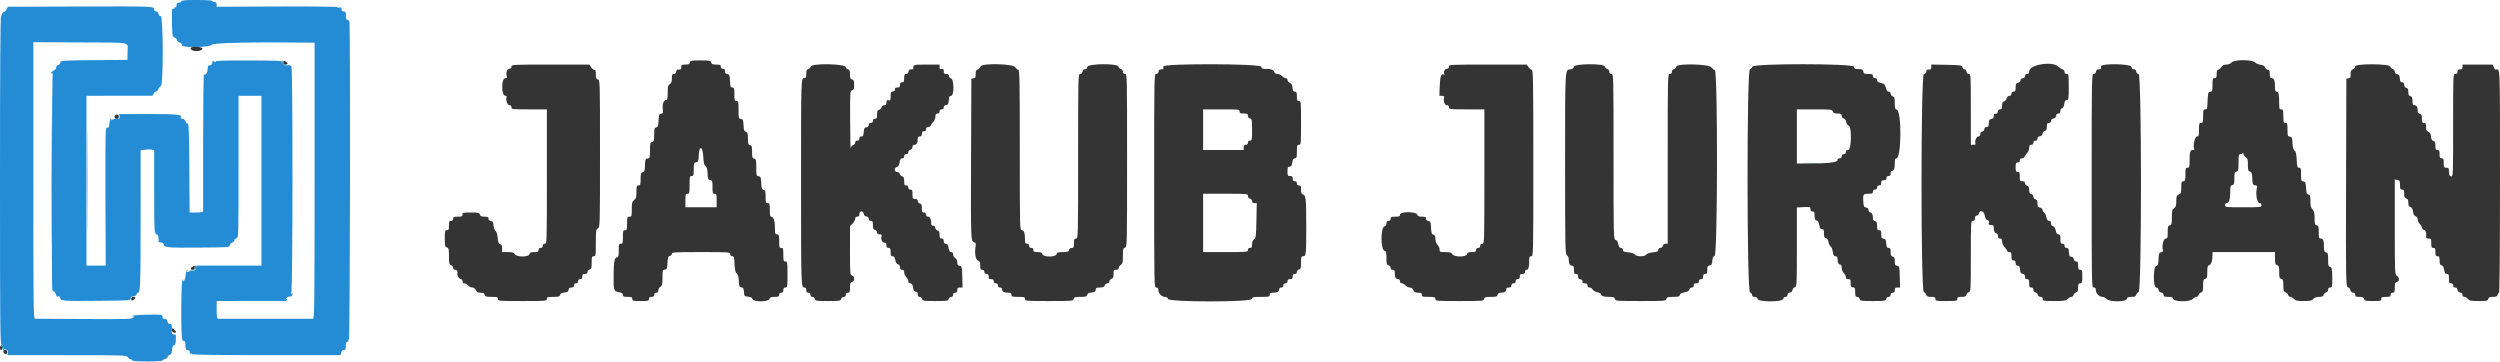 <svg id="svg" version="1.1" xmlns="http://www.w3.org/2000/svg" xmlns:xlink="http://www.w3.org/1999/xlink" width="400" height="57.857" viewBox="0, 0, 400,57.857"><g id="svgg"><path id="path0" d="M29.000 0.222 C 29.000 0.344,28.832 0.437,28.625 0.430 C 28.340 0.420,28.253 0.506,28.263 0.792 C 28.271 1.007,28.178 1.167,28.045 1.167 C 27.918 1.167,27.859 1.241,27.915 1.331 C 27.975 1.428,27.904 1.453,27.746 1.392 C 27.501 1.298,27.479 1.518,27.520 3.577 C 27.564 5.817,27.574 5.870,27.963 6.018 C 28.182 6.101,28.329 6.262,28.291 6.376 C 28.252 6.490,28.442 6.677,28.712 6.791 C 29.014 6.919,29.169 7.087,29.115 7.227 C 28.948 7.664,33.572 7.608,33.880 7.168 C 34.109 6.841,40.686 6.702,49.958 6.828 L 50.333 6.833 50.333 28.917 C 50.333 48.433,50.304 51.001,50.083 51.004 C 49.946 51.007,46.533 51.009,42.500 51.009 C 38.467 51.009,35.054 51.007,34.917 51.004 C 34.714 51.001,34.667 50.729,34.667 49.583 L 34.667 48.167 40.042 48.147 C 42.998 48.136,45.505 48.138,45.612 48.151 C 45.720 48.165,45.856 48.099,45.914 48.004 C 45.972 47.910,45.926 47.833,45.811 47.833 C 45.697 47.833,45.748 47.727,45.925 47.598 C 46.102 47.469,46.312 47.403,46.392 47.453 C 46.472 47.502,46.603 47.439,46.683 47.313 C 46.893 46.981,46.862 46.703,46.648 47.000 C 46.507 47.196,46.499 47.178,46.609 46.917 C 46.845 46.357,46.867 11.050,46.632 10.673 C 46.485 10.437,46.312 10.379,45.967 10.448 C 45.443 10.553,44.974 10.261,45.108 9.913 C 45.181 9.722,44.312 9.682,39.848 9.671 C 35.929 9.662,34.500 9.710,34.500 9.850 C 34.500 9.991,34.438 9.989,34.263 9.844 C 34.071 9.684,34.015 9.720,33.971 10.032 C 33.941 10.244,33.823 10.426,33.708 10.438 C 33.594 10.449,33.440 10.468,33.366 10.479 C 33.293 10.491,33.225 10.772,33.216 11.105 C 33.199 11.684,32.915 12.070,32.633 11.896 C 32.560 11.851,32.502 16.712,32.504 22.699 C 32.506 28.685,32.506 33.677,32.504 33.792 C 32.501 33.937,32.171 34.000,31.418 34.000 L 30.337 34.000 30.293 26.875 C 30.259 21.216,30.206 19.759,30.038 19.793 C 29.921 19.816,29.755 19.648,29.667 19.418 C 29.568 19.156,29.378 19.000,29.161 19.000 C 28.970 19.000,28.849 18.943,28.892 18.873 C 29.231 18.325,28.620 18.250,23.823 18.250 L 19.062 18.250 19.134 18.625 C 19.197 18.957,19.137 19.000,18.617 19.000 C 18.293 19.000,17.990 19.094,17.944 19.208 C 17.876 19.375,17.857 19.375,17.846 19.208 C 17.816 18.731,17.565 19.048,17.527 19.611 C 17.479 20.321,17.374 20.545,17.151 20.407 C 17.063 20.353,17.006 20.370,17.022 20.446 C 17.039 20.522,17.001 20.701,16.937 20.844 C 16.874 20.987,16.843 25.919,16.869 31.802 L 16.917 42.500 15.375 42.500 L 13.833 42.500 13.833 28.917 L 13.833 15.333 18.958 15.314 C 21.777 15.303,24.171 15.305,24.279 15.318 C 24.387 15.331,24.523 15.190,24.582 15.004 C 24.641 14.819,24.798 14.667,24.932 14.667 C 25.066 14.667,25.242 14.489,25.325 14.273 C 25.407 14.056,25.593 13.833,25.737 13.778 C 26.163 13.615,26.134 2.526,25.708 2.560 C 25.524 2.575,25.397 2.446,25.363 2.208 C 25.329 1.967,25.195 1.833,24.988 1.833 C 24.782 1.833,24.667 1.718,24.667 1.511 C 24.667 1.002,24.675 1.003,12.667 1.044 L 1.250 1.083 1.090 1.448 C 1.002 1.649,0.796 1.848,0.632 1.891 C 0.468 1.934,0.333 2.088,0.333 2.234 C 0.333 2.380,0.258 2.500,0.167 2.500 C 0.056 2.500,0.000 11.389,0.000 28.833 C 0.000 52.130,0.029 55.167,0.250 55.167 C 0.388 55.167,0.500 55.314,0.500 55.497 C 0.500 55.710,0.648 55.864,0.917 55.932 C 1.244 56.014,1.318 56.120,1.262 56.430 L 1.191 56.823 10.720 56.827 C 20.068 56.832,20.254 56.838,20.479 57.166 C 20.604 57.350,20.811 57.500,20.937 57.500 C 21.063 57.500,21.167 57.575,21.167 57.667 C 21.167 57.770,22.083 57.833,23.583 57.833 C 24.912 57.833,26.000 57.766,26.000 57.685 C 26.000 57.603,26.188 57.489,26.417 57.432 C 26.646 57.374,26.833 57.225,26.833 57.100 C 26.833 56.975,26.979 56.834,27.156 56.788 C 27.402 56.724,27.492 56.530,27.531 55.977 C 27.568 55.465,27.657 55.250,27.833 55.250 C 28.017 55.250,28.097 55.019,28.134 54.375 C 28.179 53.587,28.150 53.500,27.842 53.500 C 27.476 53.500,27.452 53.426,27.497 52.458 C 27.521 51.934,27.472 51.833,27.191 51.833 C 26.971 51.833,26.838 51.705,26.803 51.458 C 26.774 51.252,26.656 51.074,26.542 51.063 C 26.427 51.051,26.258 51.032,26.167 51.021 C 26.075 51.009,26.000 50.845,26.000 50.656 C 26.000 50.322,25.927 50.313,23.583 50.352 C 22.254 50.374,21.167 50.459,21.167 50.539 C 21.167 50.620,21.247 50.637,21.346 50.576 C 21.460 50.505,21.455 50.577,21.332 50.774 C 21.148 51.069,20.785 51.081,13.528 51.041 C 9.342 51.017,5.785 50.998,5.625 50.999 C 5.349 51.000,5.333 49.836,5.333 28.875 L 5.333 6.750 12.625 6.786 C 21.390 6.829,20.419 6.644,20.405 8.265 L 20.394 9.583 15.030 9.627 C 9.918 9.669,9.667 9.686,9.667 9.983 C 9.667 10.154,9.517 10.334,9.333 10.382 C 9.150 10.430,9.000 10.608,9.000 10.778 C 9.000 10.948,8.836 11.162,8.636 11.252 C 8.435 11.343,8.238 11.521,8.197 11.648 C 8.148 11.802,8.195 11.835,8.337 11.747 C 8.469 11.666,8.510 11.682,8.444 11.789 C 8.284 12.047,8.227 46.500,8.387 46.500 C 8.624 46.500,9.000 46.964,9.000 47.256 C 9.000 47.443,9.088 47.502,9.265 47.434 C 9.443 47.366,9.560 47.443,9.619 47.668 C 9.749 48.165,9.958 48.181,15.666 48.130 C 20.790 48.084,20.916 48.075,20.916 47.750 C 20.917 47.504,21.026 47.418,21.333 47.421 C 21.599 47.424,21.780 47.315,21.833 47.120 C 21.879 46.951,21.983 46.824,22.065 46.838 C 22.450 46.900,22.495 45.687,22.497 35.231 L 22.500 24.045 23.219 23.947 C 23.614 23.893,24.102 23.891,24.302 23.944 L 24.667 24.039 24.667 30.506 C 24.667 37.087,24.692 37.500,25.101 37.500 C 25.295 37.500,25.420 38.060,25.365 38.674 C 25.360 38.723,25.519 38.776,25.717 38.791 C 25.916 38.806,26.105 38.898,26.137 38.996 C 26.349 39.632,26.524 39.651,31.712 39.617 C 36.527 39.585,36.750 39.569,36.751 39.269 C 36.751 39.095,36.920 38.892,37.126 38.816 C 37.332 38.740,37.500 38.571,37.500 38.441 C 37.500 38.312,37.650 38.166,37.833 38.118 C 38.163 38.032,38.167 37.891,38.167 26.682 L 38.167 15.333 40.000 15.333 L 41.833 15.333 41.833 28.917 L 41.833 42.500 36.663 42.500 L 31.492 42.500 31.326 42.936 C 31.194 43.282,31.076 43.355,30.747 43.292 C 30.519 43.248,30.333 43.277,30.333 43.356 C 30.333 43.435,30.202 43.499,30.042 43.497 C 29.790 43.495,29.784 43.471,30.000 43.318 C 30.214 43.167,30.215 43.151,30.004 43.208 C 29.866 43.246,29.748 43.492,29.734 43.773 C 29.700 44.453,29.512 45.000,29.312 45.000 C 29.221 45.000,29.201 44.913,29.266 44.808 C 29.335 44.695,29.312 44.660,29.210 44.724 C 28.961 44.877,28.922 53.876,29.168 54.335 C 29.268 54.523,29.421 54.632,29.508 54.578 C 29.599 54.522,29.667 54.799,29.667 55.229 C 29.667 55.878,29.716 55.984,30.042 56.030 C 30.301 56.067,30.400 56.178,30.364 56.392 C 30.332 56.577,30.382 56.656,30.489 56.590 C 30.587 56.530,30.667 56.558,30.667 56.652 C 30.667 56.769,34.501 56.824,42.581 56.825 L 54.496 56.825 54.599 56.412 C 54.664 56.155,54.822 56.000,55.018 56.000 C 55.275 56.000,55.333 55.876,55.333 55.333 C 55.333 54.841,55.401 54.667,55.593 54.667 C 55.736 54.667,55.807 54.592,55.750 54.500 C 55.693 54.408,55.726 54.333,55.823 54.333 C 56.014 54.333,56.089 3.926,55.899 3.430 C 55.843 3.285,55.693 3.167,55.566 3.167 C 55.406 3.167,55.333 2.959,55.333 2.500 C 55.333 1.944,55.278 1.833,55.000 1.833 C 54.695 1.833,54.584 1.653,54.654 1.270 C 54.669 1.190,54.528 1.164,54.340 1.213 C 54.153 1.262,54.000 1.234,54.000 1.151 C 54.000 1.061,50.057 1.016,44.333 1.041 L 34.667 1.083 34.667 0.708 C 34.667 0.444,34.568 0.333,34.333 0.333 C 34.150 0.333,34.000 0.258,34.000 0.167 C 34.000 0.063,33.056 0.000,31.500 0.000 C 29.531 0.000,29.000 0.047,29.000 0.222 " stroke="none" fill="#248cd4" fill-rule="evenodd"></path><path id="path1" d="M30.500 7.732 C 30.500 8.115,31.428 8.312,32.070 8.066 C 32.704 7.822,32.333 7.500,31.417 7.500 C 30.744 7.500,30.500 7.562,30.500 7.732 M45.333 9.994 C 45.333 10.222,45.443 10.333,45.667 10.333 C 45.850 10.333,46.000 10.261,46.000 10.173 C 46.000 10.084,45.850 9.931,45.667 9.833 C 45.384 9.682,45.333 9.707,45.333 9.994 M110.382 10.000 C 110.313 10.261,110.154 10.333,109.647 10.333 C 109.069 10.333,109.000 10.377,109.000 10.748 C 109.000 11.079,108.924 11.155,108.626 11.123 C 108.349 11.094,108.237 11.182,108.197 11.458 C 108.163 11.699,108.028 11.833,107.822 11.833 C 107.554 11.833,107.500 11.953,107.500 12.543 C 107.500 13.073,107.415 13.306,107.167 13.461 C 106.885 13.637,106.833 13.850,106.833 14.835 C 106.833 15.747,106.780 16.000,106.589 16.000 C 106.203 16.000,105.955 16.651,106.043 17.432 C 106.114 18.066,106.083 18.155,105.770 18.200 C 105.460 18.244,105.411 18.376,105.368 19.274 C 105.327 20.127,105.264 20.313,104.993 20.384 C 104.711 20.457,104.667 20.617,104.667 21.548 C 104.667 22.488,104.623 22.639,104.333 22.715 C 104.037 22.792,104.000 22.942,104.000 24.056 C 104.000 25.230,103.976 25.314,103.625 25.363 C 103.238 25.418,103.218 25.483,103.184 26.772 C 103.170 27.313,103.095 27.480,102.833 27.548 C 102.546 27.623,102.500 27.776,102.500 28.651 C 102.500 29.556,102.464 29.667,102.167 29.667 C 101.870 29.667,101.833 29.778,101.833 30.682 C 101.833 31.533,101.773 31.745,101.458 32.000 C 101.133 32.263,101.083 32.461,101.083 33.485 C 101.083 34.599,101.062 34.667,100.708 34.667 C 100.358 34.667,100.333 34.738,100.333 35.750 C 100.333 36.722,100.299 36.833,100.000 36.833 C 99.701 36.833,99.667 36.944,99.667 37.917 C 99.667 38.889,99.632 39.000,99.333 39.000 C 99.034 39.000,99.000 39.111,99.000 40.083 C 99.000 40.943,98.948 41.167,98.746 41.167 C 98.338 41.167,98.205 41.798,98.179 43.866 C 98.146 46.435,98.198 46.614,99.015 46.753 C 99.507 46.836,99.667 46.941,99.667 47.181 C 99.667 47.448,99.789 47.500,100.417 47.500 C 101.056 47.500,101.167 47.549,101.167 47.833 C 101.167 48.139,101.278 48.167,102.500 48.167 C 103.722 48.167,103.833 48.139,103.833 47.833 C 103.833 47.589,103.944 47.500,104.250 47.500 C 104.556 47.500,104.667 47.411,104.667 47.167 C 104.667 46.944,104.778 46.833,105.000 46.833 C 105.235 46.833,105.333 46.722,105.333 46.457 C 105.333 46.250,105.483 45.987,105.667 45.872 C 105.951 45.694,106.000 45.483,106.000 44.427 C 106.000 43.271,106.025 43.186,106.375 43.137 C 106.711 43.089,106.755 42.977,106.799 42.059 C 106.840 41.206,106.903 41.021,107.174 40.950 C 107.353 40.903,107.500 40.745,107.500 40.599 C 107.500 40.362,108.008 40.333,112.167 40.333 C 116.722 40.333,116.833 40.341,116.833 40.667 C 116.833 40.882,116.944 41.000,117.148 41.000 C 117.424 41.000,117.472 41.158,117.528 42.266 C 117.576 43.218,117.662 43.585,117.877 43.742 C 118.080 43.890,118.175 44.234,118.206 44.934 C 118.245 45.803,118.292 45.923,118.616 45.969 C 118.916 46.011,118.991 46.146,119.033 46.719 C 119.081 47.391,119.106 47.419,119.691 47.467 C 120.128 47.504,120.323 47.609,120.384 47.842 C 120.514 48.340,122.988 48.332,123.118 47.833 C 123.189 47.564,123.346 47.500,123.936 47.500 C 124.556 47.500,124.667 47.449,124.667 47.167 C 124.667 46.944,124.778 46.833,125.000 46.833 C 125.244 46.833,125.333 46.722,125.333 46.417 C 125.333 46.111,125.422 46.000,125.667 46.000 C 125.982 46.000,126.000 45.889,126.000 43.917 C 126.000 41.944,125.982 41.833,125.667 41.833 C 125.368 41.833,125.333 41.722,125.333 40.750 C 125.333 39.778,125.299 39.667,125.000 39.667 C 124.701 39.667,124.667 39.556,124.667 38.583 C 124.667 37.611,124.632 37.500,124.333 37.500 C 124.046 37.500,124.000 37.389,124.000 36.688 C 124.000 35.460,123.825 34.800,123.475 34.708 C 123.216 34.641,123.167 34.459,123.167 33.564 C 123.167 32.611,123.132 32.500,122.833 32.500 C 122.536 32.500,122.500 32.389,122.500 31.484 C 122.500 30.617,122.453 30.456,122.174 30.384 C 121.903 30.313,121.840 30.127,121.799 29.274 C 121.755 28.357,121.711 28.244,121.375 28.197 C 121.022 28.147,121.000 28.066,121.000 26.806 C 121.000 25.609,120.965 25.460,120.667 25.382 C 120.380 25.307,120.333 25.154,120.333 24.298 C 120.333 23.442,120.286 23.290,120.000 23.215 C 119.715 23.140,119.667 22.988,119.667 22.158 C 119.667 21.344,119.615 21.173,119.341 21.086 C 119.078 21.002,119.007 20.803,118.966 20.033 C 118.922 19.193,118.873 19.077,118.542 19.030 C 118.187 18.980,118.167 18.902,118.167 17.572 C 118.167 16.278,118.140 16.167,117.833 16.167 C 117.534 16.167,117.500 16.056,117.500 15.083 C 117.500 14.120,117.464 14.000,117.175 14.000 C 116.892 14.000,116.843 13.863,116.800 12.958 C 116.755 12.023,116.712 11.911,116.375 11.863 C 116.104 11.825,116.000 11.698,116.000 11.405 C 116.000 11.111,115.909 11.000,115.667 11.000 C 115.444 11.000,115.333 10.889,115.333 10.667 C 115.333 10.384,115.222 10.333,114.603 10.333 C 114.012 10.333,113.855 10.269,113.785 10.000 C 113.705 9.696,113.558 9.667,112.083 9.667 C 110.609 9.667,110.461 9.696,110.382 10.000 M357.045 10.000 C 356.868 10.207,356.553 10.333,356.217 10.333 C 355.822 10.333,355.600 10.447,355.401 10.750 C 355.251 10.979,355.024 11.167,354.897 11.167 C 354.739 11.167,354.667 11.376,354.667 11.833 C 354.667 12.389,354.611 12.500,354.333 12.500 C 354.034 12.500,354.000 12.611,354.000 13.583 C 354.000 14.556,353.966 14.667,353.667 14.667 C 353.441 14.667,353.324 14.787,353.305 15.042 C 353.289 15.248,353.260 15.529,353.239 15.667 C 353.219 15.804,353.194 16.273,353.184 16.708 C 353.169 17.383,353.117 17.500,352.833 17.500 C 352.534 17.500,352.500 17.611,352.500 18.583 C 352.500 19.556,352.466 19.667,352.167 19.667 C 351.868 19.667,351.833 19.778,351.833 20.750 C 351.833 21.709,351.796 21.833,351.512 21.833 C 351.174 21.833,350.826 23.418,351.076 23.821 C 351.140 23.925,351.051 24.000,350.861 24.000 C 350.429 24.000,350.333 24.305,350.333 25.680 C 350.333 26.722,350.301 26.833,350.000 26.833 C 349.701 26.833,349.667 26.944,349.667 27.917 C 349.667 28.889,349.632 29.000,349.333 29.000 C 349.038 29.000,349.000 29.111,349.000 29.973 C 349.000 30.837,348.955 30.967,348.603 31.128 C 348.257 31.285,348.205 31.423,348.205 32.191 C 348.205 32.904,348.138 33.117,347.853 33.307 C 347.547 33.509,347.500 33.704,347.500 34.751 C 347.500 35.821,347.461 35.971,347.167 36.048 C 346.879 36.123,346.833 36.276,346.833 37.151 C 346.833 38.045,346.795 38.167,346.510 38.167 C 346.164 38.167,345.871 39.321,346.046 39.992 C 346.108 40.229,346.035 40.328,345.774 40.366 C 345.459 40.411,345.411 40.539,345.368 41.441 C 345.327 42.294,345.264 42.479,344.993 42.550 C 344.495 42.680,344.491 46.000,344.988 46.000 C 345.195 46.000,345.329 46.134,345.363 46.375 C 345.398 46.616,345.551 46.769,345.792 46.803 C 346.033 46.837,346.167 46.971,346.167 47.178 C 346.167 47.448,346.287 47.500,346.917 47.500 C 347.447 47.500,347.667 47.568,347.667 47.732 C 347.667 48.296,350.287 48.380,350.833 47.833 C 351.017 47.650,351.286 47.500,351.432 47.500 C 351.578 47.500,351.735 47.357,351.781 47.182 C 351.827 47.007,352.007 46.827,352.182 46.781 C 352.450 46.711,352.500 46.542,352.500 45.702 C 352.500 44.846,352.547 44.693,352.833 44.618 C 353.120 44.543,353.167 44.391,353.167 43.527 C 353.167 42.690,353.219 42.506,353.480 42.423 C 353.800 42.322,354.000 41.701,354.000 40.813 L 354.000 40.333 359.000 40.333 L 364.000 40.333 364.000 41.322 C 364.000 42.164,364.049 42.327,364.333 42.417 C 364.618 42.507,364.667 42.669,364.667 43.527 C 364.667 44.391,364.713 44.543,365.000 44.618 C 365.285 44.693,365.333 44.846,365.333 45.675 C 365.333 46.489,365.385 46.661,365.658 46.747 C 365.837 46.804,366.029 46.997,366.086 47.175 C 366.143 47.354,366.317 47.500,366.474 47.500 C 366.631 47.500,366.888 47.650,367.045 47.833 C 367.283 48.112,367.536 48.167,368.583 48.167 C 369.630 48.167,369.884 48.112,370.122 47.833 C 370.316 47.607,370.614 47.500,371.053 47.500 C 371.547 47.500,371.717 47.426,371.781 47.182 C 371.827 47.007,372.007 46.827,372.182 46.781 C 372.367 46.733,372.500 46.552,372.500 46.349 C 372.500 46.111,372.606 46.000,372.833 46.000 C 373.140 46.000,373.167 45.889,373.167 44.597 C 373.167 43.051,373.080 42.667,372.732 42.667 C 372.557 42.667,372.500 42.396,372.500 41.568 C 372.500 40.609,372.457 40.458,372.167 40.382 C 371.892 40.310,371.833 40.154,371.833 39.494 C 371.833 38.479,371.711 38.167,371.316 38.167 C 371.040 38.167,371.000 38.036,371.000 37.151 C 371.000 36.276,370.954 36.123,370.667 36.048 C 370.377 35.973,370.333 35.821,370.333 34.897 C 370.333 34.056,370.264 33.764,370.000 33.500 C 369.742 33.242,369.667 32.944,369.667 32.186 C 369.667 31.355,369.617 31.193,369.342 31.121 C 369.075 31.051,369.009 30.863,368.967 30.060 C 368.922 29.192,368.875 29.077,368.542 29.030 C 368.197 28.981,368.167 28.890,368.167 27.905 C 368.167 26.965,368.128 26.833,367.852 26.833 C 367.576 26.833,367.528 26.675,367.472 25.567 C 367.425 24.629,367.336 24.248,367.130 24.097 C 366.937 23.955,366.836 23.592,366.801 22.905 C 366.756 22.025,366.709 21.911,366.375 21.863 C 366.031 21.814,366.000 21.723,366.000 20.738 C 366.000 19.778,365.965 19.667,365.667 19.667 C 365.368 19.667,365.333 19.556,365.333 18.583 C 365.333 17.611,365.299 17.500,365.000 17.500 C 364.699 17.500,364.667 17.389,364.667 16.347 C 364.667 15.047,364.568 14.667,364.232 14.667 C 364.070 14.667,363.999 14.452,363.998 13.958 C 363.994 12.929,363.842 12.500,363.481 12.500 C 363.225 12.500,363.167 12.375,363.167 11.833 C 363.167 11.308,363.105 11.167,362.873 11.167 C 362.711 11.167,362.505 10.998,362.415 10.792 C 362.301 10.532,362.080 10.400,361.697 10.364 C 361.393 10.334,360.999 10.166,360.822 9.989 C 360.336 9.502,357.463 9.511,357.045 10.000 M81.833 10.667 C 81.833 10.888,81.722 11.000,81.503 11.000 C 81.131 11.000,80.905 11.605,81.076 12.142 C 81.158 12.401,81.097 12.487,80.799 12.529 C 80.210 12.613,80.205 15.220,80.794 15.304 C 81.002 15.333,81.126 15.432,81.069 15.523 C 80.851 15.877,81.170 16.833,81.508 16.833 C 81.722 16.833,81.833 16.947,81.833 17.167 C 81.833 17.487,81.944 17.500,84.667 17.500 L 87.500 17.500 87.500 28.250 C 87.500 38.889,87.497 39.000,87.167 39.000 C 86.944 39.000,86.833 39.111,86.833 39.333 C 86.833 39.556,86.722 39.667,86.500 39.667 C 86.278 39.667,86.167 39.778,86.167 40.000 C 86.167 40.279,86.056 40.333,85.484 40.333 C 84.942 40.333,84.784 40.402,84.715 40.667 C 84.586 41.161,82.681 41.161,82.372 40.667 C 82.205 40.399,81.983 40.333,81.249 40.333 L 80.333 40.333 80.333 39.734 C 80.333 39.288,80.253 39.115,80.019 39.053 C 79.774 38.989,79.689 38.775,79.630 38.066 C 79.584 37.500,79.455 37.084,79.286 36.955 C 79.138 36.842,78.994 36.451,78.967 36.083 C 78.926 35.537,78.849 35.407,78.542 35.363 C 78.301 35.329,78.167 35.195,78.167 34.988 C 78.167 34.726,78.048 34.667,77.519 34.667 C 77.012 34.667,76.853 34.594,76.785 34.333 C 76.707 34.035,76.558 34.000,75.349 34.000 C 74.111 34.000,74.000 34.027,74.000 34.333 C 74.000 34.617,73.889 34.667,73.250 34.667 C 72.611 34.667,72.500 34.716,72.500 35.000 C 72.500 35.222,72.389 35.333,72.167 35.333 C 71.883 35.333,71.833 35.444,71.833 36.083 C 71.833 36.722,71.784 36.833,71.500 36.833 C 71.195 36.833,71.167 36.944,71.167 38.155 C 71.167 39.331,71.204 39.489,71.500 39.583 C 71.796 39.677,71.833 39.836,71.833 41.000 C 71.833 42.164,71.871 42.323,72.167 42.417 C 72.350 42.475,72.500 42.667,72.500 42.845 C 72.500 43.056,72.615 43.167,72.833 43.167 C 73.130 43.167,73.259 43.430,73.184 43.882 C 73.140 44.147,73.519 44.667,73.756 44.667 C 73.890 44.667,74.000 44.817,74.000 45.000 C 74.000 45.208,74.111 45.333,74.296 45.333 C 74.459 45.333,74.721 45.483,74.878 45.667 C 75.035 45.850,75.340 46.000,75.555 46.000 C 75.811 46.000,76.012 46.144,76.136 46.417 C 76.285 46.742,76.450 46.833,76.894 46.833 C 77.321 46.833,77.483 46.916,77.548 47.167 C 77.623 47.454,77.776 47.500,78.651 47.500 C 79.556 47.500,79.667 47.536,79.667 47.833 C 79.667 48.157,79.778 48.167,83.583 48.167 C 87.389 48.167,87.500 48.157,87.500 47.833 C 87.500 47.536,87.611 47.500,88.516 47.500 C 89.382 47.500,89.544 47.452,89.616 47.176 C 89.677 46.943,89.872 46.837,90.309 46.801 C 90.793 46.760,90.927 46.674,90.970 46.375 C 91.008 46.104,91.135 46.000,91.428 46.000 C 91.722 46.000,91.833 45.909,91.833 45.667 C 91.833 45.444,91.944 45.333,92.167 45.333 C 92.389 45.333,92.500 45.222,92.500 45.000 C 92.500 44.778,92.611 44.667,92.833 44.667 C 93.078 44.667,93.167 44.556,93.167 44.250 C 93.167 43.917,93.250 43.833,93.583 43.833 C 93.880 43.833,94.000 43.743,94.000 43.519 C 94.000 43.346,94.149 43.167,94.333 43.118 C 94.621 43.043,94.667 42.891,94.667 42.016 C 94.667 41.111,94.703 41.000,95.000 41.000 C 95.316 41.000,95.333 40.889,95.333 38.873 C 95.333 36.927,95.362 36.729,95.667 36.539 C 95.995 36.334,96.000 36.150,96.000 24.566 C 96.000 12.942,95.996 12.801,95.667 12.715 C 95.397 12.645,95.333 12.488,95.333 11.897 C 95.333 11.364,95.267 11.167,95.087 11.167 C 94.952 11.167,94.718 10.979,94.568 10.750 L 94.295 10.333 88.064 10.333 C 81.944 10.333,81.833 10.339,81.833 10.667 M129.719 10.651 C 129.673 10.826,129.493 11.007,129.318 11.052 C 129.070 11.117,129.000 11.287,129.000 11.818 C 129.000 12.376,128.943 12.500,128.684 12.500 C 128.165 12.500,128.167 12.449,128.167 28.993 C 128.167 45.688,128.176 46.000,128.688 46.000 C 128.910 46.000,129.000 46.120,129.000 46.417 C 129.000 46.722,129.089 46.833,129.333 46.833 C 129.556 46.833,129.667 46.944,129.667 47.167 C 129.667 47.382,129.778 47.500,129.981 47.500 C 130.154 47.500,130.333 47.649,130.382 47.833 C 130.463 48.143,130.609 48.167,132.473 48.167 C 134.331 48.167,134.485 48.142,134.583 47.833 C 134.642 47.650,134.834 47.500,135.011 47.500 C 135.222 47.500,135.333 47.385,135.333 47.167 C 135.333 46.944,135.444 46.833,135.667 46.833 C 135.954 46.833,136.000 46.722,136.000 46.019 C 136.000 45.346,136.057 45.191,136.333 45.118 C 136.556 45.060,136.667 44.891,136.667 44.610 C 136.667 44.336,136.551 44.152,136.333 44.083 C 136.013 43.982,136.000 43.831,136.000 40.080 L 136.000 36.182 136.417 35.765 C 136.646 35.536,136.833 35.195,136.833 35.008 C 136.833 34.778,136.942 34.667,137.167 34.667 C 137.411 34.667,137.500 34.556,137.500 34.250 C 137.500 33.696,138.119 33.659,138.197 34.208 C 138.231 34.449,138.384 34.602,138.625 34.637 C 138.866 34.671,139.000 34.805,139.000 35.012 C 139.000 35.222,139.115 35.333,139.333 35.333 C 139.612 35.333,139.667 35.444,139.667 36.016 C 139.667 36.558,139.735 36.716,140.000 36.785 C 140.184 36.833,140.333 37.012,140.333 37.186 C 140.333 37.409,140.453 37.500,140.745 37.500 C 141.042 37.500,141.130 37.569,141.060 37.750 C 140.889 38.198,141.149 38.833,141.503 38.833 C 141.744 38.833,141.833 38.946,141.833 39.250 C 141.833 39.556,141.922 39.667,142.167 39.667 C 142.444 39.667,142.500 39.778,142.500 40.333 C 142.500 40.876,142.559 41.000,142.815 41.000 C 143.044 41.000,143.160 41.163,143.242 41.602 C 143.317 41.998,143.466 42.232,143.678 42.288 C 143.883 42.342,144.000 42.517,144.000 42.769 C 144.000 43.056,144.093 43.167,144.333 43.167 C 144.578 43.167,144.667 43.278,144.667 43.583 C 144.667 43.812,144.817 44.150,145.000 44.333 C 145.183 44.517,145.333 44.817,145.333 45.000 C 145.333 45.217,145.444 45.333,145.652 45.333 C 145.894 45.333,145.998 45.494,146.083 46.000 C 146.169 46.506,146.273 46.667,146.515 46.667 C 146.743 46.667,146.833 46.784,146.833 47.083 C 146.833 47.380,146.924 47.500,147.147 47.500 C 147.321 47.500,147.500 47.649,147.548 47.833 C 147.629 48.144,147.776 48.167,149.667 48.167 C 151.558 48.167,151.704 48.144,151.785 47.833 C 151.833 47.649,152.012 47.500,152.186 47.500 C 152.389 47.500,152.500 47.382,152.500 47.167 C 152.500 46.944,152.611 46.833,152.833 46.833 C 153.078 46.833,153.167 46.722,153.167 46.417 C 153.167 46.082,153.250 46.000,153.589 46.000 L 154.012 46.000 153.964 44.292 C 153.919 42.664,153.899 42.581,153.542 42.530 C 153.250 42.489,153.167 42.368,153.167 41.990 C 153.167 41.683,153.043 41.426,152.833 41.295 C 152.650 41.180,152.500 40.917,152.500 40.710 C 152.500 40.453,152.401 40.333,152.188 40.333 C 151.953 40.333,151.850 40.169,151.769 39.667 C 151.686 39.148,151.589 39.000,151.331 39.000 C 151.089 39.000,151.000 38.888,151.000 38.583 C 151.000 38.278,150.911 38.167,150.667 38.167 C 150.395 38.167,150.333 38.056,150.333 37.568 C 150.333 37.115,150.254 36.948,150.009 36.884 C 149.831 36.837,149.662 36.638,149.634 36.441 C 149.603 36.219,149.472 36.092,149.292 36.106 C 149.098 36.122,148.999 36.010,148.998 35.773 C 148.993 35.086,148.797 34.667,148.481 34.667 C 148.278 34.667,148.167 34.549,148.167 34.333 C 148.167 34.111,148.056 34.000,147.833 34.000 C 147.554 34.000,147.500 33.889,147.500 33.318 C 147.500 32.776,147.432 32.618,147.167 32.548 C 146.982 32.500,146.833 32.321,146.833 32.147 C 146.833 31.924,146.714 31.833,146.417 31.833 C 146.034 31.833,146.000 31.772,146.000 31.083 C 146.000 30.444,145.951 30.333,145.667 30.333 C 145.444 30.333,145.333 30.222,145.333 30.000 C 145.333 29.778,145.222 29.667,145.000 29.667 C 144.721 29.667,144.667 29.556,144.667 28.984 C 144.667 28.453,144.596 28.284,144.349 28.219 C 144.174 28.173,143.993 27.993,143.948 27.818 C 143.899 27.633,143.719 27.500,143.516 27.500 C 143.047 27.500,143.035 26.837,143.501 26.715 C 143.737 26.653,143.866 26.436,143.939 25.980 C 144.017 25.496,144.121 25.333,144.355 25.333 C 144.556 25.333,144.667 25.215,144.667 25.000 C 144.667 24.778,144.778 24.667,145.000 24.667 C 145.215 24.667,145.333 24.556,145.333 24.353 C 145.333 24.179,145.482 24.000,145.667 23.952 C 145.866 23.900,146.000 23.724,146.000 23.516 C 146.000 23.284,146.106 23.167,146.316 23.167 C 146.661 23.167,146.833 22.858,146.833 22.236 C 146.833 21.944,146.925 21.833,147.167 21.833 C 147.411 21.833,147.500 21.722,147.500 21.417 C 147.500 21.111,147.589 21.000,147.833 21.000 C 148.056 21.000,148.167 20.889,148.167 20.667 C 148.167 20.443,148.278 20.333,148.505 20.333 C 148.691 20.333,148.891 20.202,148.949 20.042 C 149.006 19.881,149.191 19.616,149.360 19.452 C 149.529 19.288,149.667 18.932,149.667 18.660 C 149.667 18.278,149.742 18.167,150.000 18.167 C 150.222 18.167,150.333 18.056,150.333 17.833 C 150.333 17.611,150.444 17.500,150.667 17.500 C 150.885 17.500,151.000 17.389,151.000 17.178 C 151.000 16.971,151.134 16.837,151.375 16.803 C 151.687 16.759,151.759 16.631,151.801 16.042 C 151.843 15.469,151.915 15.333,152.176 15.333 C 152.678 15.333,152.669 12.680,152.167 12.548 C 151.982 12.500,151.833 12.321,151.833 12.147 C 151.833 11.924,151.714 11.833,151.417 11.833 C 151.078 11.833,151.000 11.751,151.000 11.397 C 151.000 11.043,150.937 10.978,150.667 11.048 C 150.402 11.118,150.333 11.053,150.333 10.734 L 150.333 10.333 148.250 10.333 C 146.098 10.333,146.068 10.343,146.137 11.012 C 146.143 11.065,145.983 11.102,145.782 11.096 C 145.525 11.087,145.401 11.195,145.363 11.458 C 145.329 11.699,145.195 11.833,144.988 11.833 C 144.724 11.833,144.667 11.952,144.667 12.500 C 144.667 13.056,144.611 13.167,144.333 13.167 C 144.089 13.167,144.000 13.278,144.000 13.583 C 144.000 13.919,143.917 14.000,143.576 14.000 C 143.265 14.000,143.165 14.077,143.201 14.292 C 143.234 14.486,143.125 14.601,142.875 14.637 C 142.552 14.682,142.500 14.790,142.500 15.413 C 142.500 16.053,142.462 16.126,142.167 16.048 C 141.896 15.978,141.833 16.043,141.833 16.397 C 141.833 16.729,141.750 16.833,141.484 16.833 C 141.281 16.833,141.101 16.966,141.052 17.151 C 141.007 17.326,140.826 17.507,140.651 17.552 C 140.404 17.617,140.333 17.787,140.333 18.318 C 140.333 18.889,140.279 19.000,140.000 19.000 C 139.778 19.000,139.667 19.111,139.667 19.333 C 139.667 19.556,139.556 19.667,139.333 19.667 C 139.115 19.667,139.000 19.778,139.000 19.988 C 139.000 20.195,138.866 20.329,138.625 20.363 C 138.313 20.408,138.241 20.536,138.199 21.125 C 138.157 21.698,138.085 21.833,137.824 21.833 C 137.611 21.833,137.500 21.948,137.500 22.167 C 137.500 22.389,137.389 22.500,137.167 22.500 C 136.951 22.500,136.833 22.611,136.833 22.814 C 136.833 22.987,136.690 23.165,136.514 23.211 C 136.339 23.257,136.161 23.472,136.120 23.689 C 136.079 23.906,136.035 21.936,136.023 19.311 C 136.001 14.669,136.009 14.536,136.333 14.452 C 136.607 14.380,136.667 14.224,136.667 13.583 C 136.667 12.942,136.607 12.786,136.333 12.715 C 136.065 12.645,136.000 12.488,136.000 11.908 C 136.000 11.336,135.932 11.168,135.667 11.083 C 135.483 11.025,135.333 10.878,135.333 10.757 C 135.333 10.192,129.866 10.089,129.719 10.651 M156.891 10.632 C 156.848 10.796,156.649 11.002,156.448 11.091 C 156.162 11.217,156.087 11.384,156.102 11.867 C 156.117 12.374,156.057 12.492,155.768 12.533 L 155.417 12.583 155.369 25.083 C 155.319 38.392,155.326 38.589,155.847 38.754 C 156.140 38.847,156.169 38.954,156.075 39.584 C 155.917 40.633,156.118 41.615,156.512 41.718 C 156.763 41.784,156.833 41.951,156.833 42.484 C 156.833 43.056,156.888 43.167,157.167 43.167 C 157.389 43.167,157.500 43.278,157.500 43.500 C 157.500 43.722,157.611 43.833,157.833 43.833 C 158.128 43.833,158.257 44.092,158.186 44.542 C 158.176 44.610,158.354 44.667,158.583 44.667 C 158.889 44.667,159.000 44.756,159.000 45.000 C 159.000 45.222,159.111 45.333,159.333 45.333 C 159.556 45.333,159.667 45.444,159.667 45.667 C 159.667 45.889,159.778 46.000,160.000 46.000 C 160.216 46.000,160.333 46.111,160.333 46.316 C 160.333 46.675,160.644 46.833,161.347 46.833 C 161.722 46.833,161.833 46.909,161.833 47.167 C 161.833 47.466,161.944 47.500,162.917 47.500 C 163.889 47.500,164.000 47.534,164.000 47.833 C 164.000 48.157,164.111 48.167,167.849 48.167 C 171.558 48.167,171.701 48.155,171.785 47.833 C 171.860 47.547,172.012 47.500,172.868 47.500 C 173.715 47.500,173.877 47.451,173.949 47.176 C 174.010 46.943,174.205 46.837,174.642 46.801 C 175.127 46.760,175.261 46.674,175.303 46.375 C 175.348 46.060,175.460 46.000,176.000 46.000 C 176.498 46.000,176.668 45.924,176.750 45.667 C 176.808 45.483,177.001 45.333,177.178 45.333 C 177.382 45.333,177.500 45.219,177.500 45.019 C 177.500 44.846,177.649 44.667,177.833 44.618 C 178.098 44.549,178.167 44.391,178.167 43.849 C 178.167 43.232,178.207 43.167,178.583 43.167 C 178.870 43.167,179.000 43.075,179.000 42.873 C 179.000 42.712,179.150 42.487,179.333 42.372 C 179.618 42.194,179.667 41.983,179.667 40.935 C 179.667 39.846,179.705 39.696,180.000 39.618 C 180.330 39.532,180.333 39.391,180.333 25.682 C 180.333 11.944,180.331 11.833,180.000 11.833 C 179.773 11.833,179.667 11.722,179.667 11.484 C 179.667 11.281,179.534 11.101,179.349 11.052 C 179.174 11.007,178.993 10.826,178.948 10.651 C 178.807 10.113,174.047 10.167,173.970 10.708 C 173.935 10.954,173.802 11.083,173.583 11.083 C 173.365 11.083,173.232 11.212,173.197 11.458 C 173.163 11.699,173.029 11.833,172.822 11.833 C 172.507 11.833,172.500 12.103,172.500 25.000 C 172.500 38.056,172.497 38.167,172.167 38.167 C 171.883 38.167,171.833 38.278,171.833 38.917 C 171.833 39.567,171.787 39.667,171.484 39.667 C 171.276 39.667,171.100 39.801,171.048 40.000 C 170.975 40.282,170.821 40.333,170.048 40.333 C 169.276 40.333,169.122 40.385,169.048 40.667 C 168.917 41.168,166.916 41.168,166.785 40.667 C 166.716 40.402,166.558 40.333,166.016 40.333 C 165.444 40.333,165.333 40.279,165.333 40.000 C 165.333 39.778,165.222 39.667,165.000 39.667 C 164.778 39.667,164.667 39.556,164.667 39.333 C 164.667 39.111,164.556 39.000,164.333 39.000 C 164.053 39.000,164.000 38.888,163.998 38.292 C 163.994 37.262,163.842 36.833,163.481 36.833 C 163.176 36.833,163.167 36.457,163.167 24.000 C 163.167 13.177,163.131 11.167,162.936 11.167 C 162.809 11.167,162.582 10.979,162.432 10.750 C 162.065 10.189,157.035 10.082,156.891 10.632 M186.147 10.625 C 186.136 10.785,186.132 10.960,186.137 11.012 C 186.143 11.065,185.983 11.102,185.782 11.096 C 185.525 11.087,185.401 11.195,185.363 11.458 C 185.329 11.699,185.195 11.833,184.988 11.833 C 184.673 11.833,184.667 12.150,184.667 28.917 C 184.667 45.889,184.669 46.000,185.000 46.000 C 185.244 46.000,185.333 46.111,185.333 46.417 C 185.333 46.944,185.879 47.500,186.397 47.500 C 186.654 47.500,186.825 47.618,186.882 47.833 C 187.019 48.357,200.148 48.357,200.285 47.833 C 200.363 47.533,200.512 47.500,201.769 47.500 C 203.056 47.500,203.167 47.473,203.167 47.167 C 203.167 46.909,203.278 46.833,203.653 46.833 C 204.356 46.833,204.667 46.675,204.667 46.316 C 204.667 46.111,204.784 46.000,205.000 46.000 C 205.222 46.000,205.333 45.889,205.333 45.667 C 205.333 45.444,205.444 45.333,205.667 45.333 C 205.889 45.333,206.000 45.222,206.000 45.000 C 206.000 44.756,206.111 44.667,206.417 44.667 C 206.750 44.667,206.833 44.583,206.833 44.250 C 206.833 43.944,206.922 43.833,207.167 43.833 C 207.382 43.833,207.500 43.722,207.500 43.519 C 207.500 43.346,207.649 43.167,207.833 43.118 C 208.121 43.043,208.167 42.891,208.167 42.016 C 208.167 41.130,208.207 41.000,208.482 41.000 C 208.972 41.000,209.000 40.745,209.000 36.341 C 209.000 31.770,208.947 31.235,208.482 31.114 C 208.237 31.050,208.167 30.878,208.167 30.349 C 208.167 29.778,208.112 29.667,207.833 29.667 C 207.611 29.667,207.500 29.556,207.500 29.333 C 207.500 29.111,207.389 29.000,207.167 29.000 C 206.922 29.000,206.833 28.889,206.833 28.583 C 206.833 28.250,206.750 28.167,206.417 28.167 C 206.034 28.167,206.000 28.106,206.000 27.417 C 206.000 26.779,206.050 26.667,206.331 26.667 C 206.589 26.667,206.686 26.518,206.769 26.000 C 206.850 25.498,206.953 25.333,207.188 25.333 C 207.461 25.333,207.500 25.198,207.500 24.250 C 207.500 23.278,207.534 23.167,207.833 23.167 C 208.156 23.167,208.167 23.056,208.167 19.667 C 208.167 16.278,208.156 16.167,207.833 16.167 C 207.549 16.167,207.500 16.056,207.500 15.417 C 207.500 14.786,207.449 14.667,207.177 14.667 C 206.923 14.667,206.842 14.531,206.802 14.042 C 206.764 13.582,206.651 13.373,206.375 13.252 C 206.169 13.162,206.000 12.955,206.000 12.794 C 206.000 12.623,205.876 12.500,205.704 12.500 C 205.541 12.500,205.279 12.350,205.122 12.167 C 204.965 11.983,204.641 11.833,204.403 11.833 C 204.113 11.833,203.941 11.726,203.884 11.510 C 203.804 11.204,203.234 10.979,202.667 11.030 C 202.104 11.081,201.868 10.983,201.785 10.667 C 201.657 10.178,186.180 10.137,186.147 10.625 M231.833 10.667 C 231.833 10.885,231.722 11.000,231.511 11.000 C 231.164 11.000,230.903 11.542,231.098 11.858 C 231.164 11.964,231.147 12.007,231.059 11.953 C 230.612 11.677,230.416 12.180,230.359 13.744 L 230.301 15.333 230.718 15.333 C 231.052 15.333,231.118 15.399,231.049 15.664 C 230.903 16.224,231.139 16.833,231.503 16.833 C 231.722 16.833,231.833 16.946,231.833 17.167 C 231.833 17.487,231.944 17.500,234.667 17.500 L 237.500 17.500 237.500 28.250 C 237.500 38.889,237.497 39.000,237.167 39.000 C 236.944 39.000,236.833 39.111,236.833 39.333 C 236.833 39.556,236.722 39.667,236.500 39.667 C 236.278 39.667,236.167 39.778,236.167 40.000 C 236.167 40.279,236.056 40.333,235.484 40.333 C 234.942 40.333,234.784 40.402,234.715 40.667 C 234.586 41.161,232.681 41.161,232.372 40.667 C 232.205 40.399,231.983 40.333,231.249 40.333 C 230.383 40.333,230.333 40.311,230.333 39.917 C 230.333 39.687,230.183 39.350,230.000 39.167 C 229.790 38.957,229.667 38.611,229.667 38.234 C 229.667 37.780,229.588 37.615,229.341 37.550 C 229.069 37.479,229.007 37.294,228.966 36.441 C 228.922 35.523,228.878 35.411,228.542 35.363 C 228.301 35.329,228.167 35.195,228.167 34.988 C 228.167 34.725,228.048 34.667,227.511 34.667 C 227.002 34.667,226.832 34.592,226.750 34.333 C 226.588 33.824,224.000 33.824,224.000 34.333 C 224.000 34.617,223.889 34.667,223.250 34.667 C 222.611 34.667,222.500 34.716,222.500 35.000 C 222.500 35.222,222.389 35.333,222.167 35.333 C 221.927 35.333,221.833 35.444,221.833 35.731 C 221.833 35.977,221.716 36.158,221.526 36.208 C 220.883 36.376,220.883 39.957,221.525 40.125 C 221.785 40.193,221.833 40.375,221.833 41.285 C 221.833 42.224,221.877 42.376,222.167 42.452 C 222.351 42.500,222.500 42.679,222.500 42.853 C 222.500 43.056,222.618 43.167,222.833 43.167 C 223.091 43.167,223.167 43.278,223.167 43.653 C 223.167 44.356,223.325 44.667,223.684 44.667 C 223.889 44.667,224.000 44.784,224.000 45.000 C 224.000 45.208,224.111 45.333,224.296 45.333 C 224.459 45.333,224.721 45.483,224.878 45.667 C 225.035 45.850,225.340 46.000,225.555 46.000 C 225.811 46.000,226.012 46.144,226.136 46.417 C 226.287 46.746,226.449 46.833,226.913 46.833 C 227.389 46.833,227.500 46.896,227.500 47.167 C 227.500 47.466,227.611 47.500,228.583 47.500 C 229.556 47.500,229.667 47.534,229.667 47.833 C 229.667 48.157,229.778 48.167,233.516 48.167 C 237.224 48.167,237.368 48.155,237.452 47.833 C 237.527 47.547,237.679 47.500,238.535 47.500 C 239.391 47.500,239.543 47.453,239.618 47.167 C 239.674 46.955,239.846 46.833,240.089 46.833 C 240.692 46.833,241.000 46.658,241.000 46.316 C 241.000 46.090,241.119 46.000,241.417 46.000 C 241.722 46.000,241.833 45.911,241.833 45.667 C 241.833 45.444,241.944 45.333,242.167 45.333 C 242.389 45.333,242.500 45.222,242.500 45.000 C 242.500 44.778,242.611 44.667,242.833 44.667 C 243.078 44.667,243.167 44.556,243.167 44.250 C 243.167 43.917,243.250 43.833,243.583 43.833 C 243.889 43.833,244.000 43.744,244.000 43.500 C 244.000 43.317,244.104 43.167,244.232 43.167 C 244.547 43.167,244.667 42.795,244.667 41.820 C 244.667 41.111,244.712 41.000,245.000 41.000 C 245.331 41.000,245.333 40.889,245.333 26.083 C 245.333 13.039,245.302 11.167,245.087 11.167 C 244.952 11.167,244.718 10.979,244.568 10.750 L 244.295 10.333 238.064 10.333 C 231.944 10.333,231.833 10.339,231.833 10.667 M251.803 10.691 C 251.765 10.946,251.613 11.062,251.267 11.099 C 250.380 11.192,250.417 10.550,250.417 26.103 C 250.417 39.822,250.434 40.700,250.708 40.853 C 250.880 40.950,251.000 41.213,251.000 41.495 C 251.000 42.190,251.160 42.500,251.518 42.500 C 251.775 42.500,251.833 42.624,251.833 43.167 C 251.833 43.722,251.889 43.833,252.167 43.833 C 252.409 43.833,252.500 43.944,252.500 44.238 C 252.500 44.532,252.604 44.658,252.875 44.697 C 253.125 44.732,253.234 44.847,253.201 45.042 C 253.165 45.256,253.265 45.333,253.576 45.333 C 253.889 45.333,254.000 45.421,254.000 45.667 C 254.000 45.887,254.111 46.000,254.327 46.000 C 254.508 46.000,254.733 46.147,254.829 46.326 C 254.927 46.508,255.261 46.701,255.585 46.761 C 255.905 46.821,256.167 46.967,256.167 47.084 C 256.167 47.379,256.553 47.500,257.494 47.500 C 258.154 47.500,258.310 47.558,258.382 47.833 C 258.466 48.155,258.609 48.167,262.500 48.167 C 266.391 48.167,266.534 48.155,266.618 47.833 C 266.693 47.547,266.846 47.500,267.702 47.500 C 268.538 47.500,268.711 47.449,268.780 47.186 C 268.837 46.970,269.072 46.838,269.531 46.764 C 270.003 46.689,270.226 46.561,270.286 46.329 C 270.334 46.148,270.513 46.000,270.686 46.000 C 270.889 46.000,271.000 45.882,271.000 45.667 C 271.000 45.422,271.111 45.333,271.417 45.333 C 271.722 45.333,271.833 45.244,271.833 45.000 C 271.833 44.778,271.944 44.667,272.167 44.667 C 272.411 44.667,272.500 44.556,272.500 44.250 C 272.500 43.944,272.589 43.833,272.833 43.833 C 273.110 43.833,273.167 43.722,273.167 43.178 C 273.167 42.626,273.225 42.515,273.542 42.470 C 273.852 42.426,273.925 42.297,273.967 41.725 C 274.005 41.206,274.098 41.013,274.342 40.949 C 274.824 40.823,274.857 11.389,274.375 11.221 C 274.215 11.164,273.957 10.960,273.802 10.768 C 273.374 10.236,268.358 10.121,268.222 10.639 C 268.175 10.821,267.993 11.007,267.818 11.052 C 267.633 11.101,267.500 11.281,267.500 11.484 C 267.500 11.722,267.394 11.833,267.167 11.833 C 266.836 11.833,266.833 11.944,266.833 25.417 L 266.833 39.000 266.484 39.000 C 266.276 39.000,266.100 39.134,266.048 39.333 C 266.000 39.518,265.821 39.667,265.647 39.667 C 265.452 39.667,265.333 39.784,265.333 39.979 C 265.333 40.233,265.173 40.306,264.472 40.374 C 263.946 40.424,263.533 40.562,263.412 40.728 C 263.141 41.099,261.859 41.099,261.588 40.728 C 261.467 40.562,261.054 40.424,260.528 40.374 C 259.827 40.306,259.667 40.233,259.667 39.979 C 259.667 39.784,259.548 39.667,259.352 39.667 C 259.122 39.667,259.007 39.504,258.924 39.065 C 258.850 38.669,258.701 38.434,258.489 38.379 C 258.174 38.296,258.167 38.004,258.167 25.064 C 258.167 11.944,258.164 11.833,257.833 11.833 C 257.606 11.833,257.500 11.722,257.500 11.484 C 257.500 11.281,257.367 11.101,257.182 11.052 C 257.007 11.007,256.827 10.826,256.781 10.651 C 256.644 10.128,251.882 10.165,251.803 10.691 M280.383 10.661 C 280.336 10.841,280.155 11.034,279.982 11.089 C 279.472 11.251,279.489 46.652,280.000 46.785 C 280.184 46.833,280.333 47.012,280.333 47.186 C 280.333 47.406,280.453 47.500,280.731 47.500 C 280.988 47.500,281.159 47.618,281.215 47.833 C 281.349 48.347,285.151 48.347,285.285 47.833 C 285.333 47.649,285.512 47.500,285.686 47.500 C 285.885 47.500,286.000 47.382,286.000 47.178 C 286.000 46.971,286.134 46.837,286.375 46.803 C 286.610 46.770,286.769 46.616,286.801 46.392 C 286.829 46.195,286.998 45.996,287.176 45.949 C 287.490 45.867,287.500 45.663,287.500 39.530 L 287.500 33.195 288.584 33.139 C 289.613 33.086,289.667 33.102,289.667 33.458 C 289.667 33.722,289.765 33.833,290.000 33.833 C 290.279 33.833,290.333 33.944,290.333 34.516 C 290.333 35.049,290.403 35.216,290.655 35.282 C 290.875 35.340,291.011 35.571,291.086 36.016 C 291.169 36.507,291.274 36.667,291.515 36.667 C 291.777 36.667,291.833 36.788,291.833 37.349 C 291.833 37.880,291.904 38.050,292.151 38.114 C 292.355 38.168,292.508 38.404,292.577 38.774 C 292.636 39.091,292.786 39.389,292.909 39.437 C 293.032 39.484,293.182 39.855,293.243 40.261 C 293.330 40.843,293.422 41.000,293.677 41.000 C 293.908 41.000,294.000 41.115,294.000 41.403 C 294.000 41.978,294.166 42.333,294.434 42.333 C 294.581 42.333,294.667 42.517,294.667 42.833 C 294.667 43.111,294.815 43.481,295.000 43.667 C 295.183 43.850,295.333 44.150,295.333 44.333 C 295.333 44.573,295.444 44.667,295.727 44.667 C 296.075 44.667,296.119 44.740,296.102 45.292 C 296.086 45.820,296.141 45.925,296.458 45.970 C 296.783 46.016,296.833 46.123,296.833 46.762 C 296.833 47.374,296.887 47.500,297.147 47.500 C 297.321 47.500,297.500 47.649,297.548 47.833 C 297.629 48.144,297.776 48.167,299.667 48.167 C 301.558 48.167,301.704 48.144,301.785 47.833 C 301.833 47.649,302.012 47.500,302.186 47.500 C 302.389 47.500,302.500 47.382,302.500 47.167 C 302.500 46.944,302.611 46.833,302.833 46.833 C 303.078 46.833,303.167 46.722,303.167 46.417 C 303.167 46.082,303.250 46.000,303.589 46.000 L 304.012 46.000 303.964 44.292 C 303.919 42.664,303.899 42.581,303.542 42.530 C 303.224 42.485,303.167 42.375,303.167 41.806 C 303.167 41.276,303.097 41.117,302.833 41.048 C 302.572 40.980,302.500 40.821,302.500 40.314 C 302.500 39.784,302.441 39.667,302.176 39.667 C 301.915 39.667,301.843 39.531,301.801 38.958 C 301.759 38.369,301.687 38.241,301.375 38.197 C 301.059 38.152,301.000 38.041,301.000 37.488 C 301.000 36.944,300.943 36.833,300.667 36.833 C 300.388 36.833,300.333 36.722,300.333 36.151 C 300.333 35.609,300.265 35.451,300.000 35.382 C 299.788 35.326,299.667 35.154,299.667 34.911 C 299.667 34.361,299.499 34.000,299.244 34.000 C 299.122 34.000,298.999 33.831,298.970 33.625 C 298.937 33.390,298.783 33.231,298.558 33.199 C 298.267 33.157,298.188 33.015,298.141 32.449 C 298.032 31.127,298.101 31.000,298.928 31.000 C 299.556 31.000,299.667 30.950,299.667 30.667 C 299.667 30.444,299.778 30.333,300.000 30.333 C 300.222 30.333,300.333 30.222,300.333 30.000 C 300.333 29.778,300.444 29.667,300.667 29.667 C 300.911 29.667,301.000 29.556,301.000 29.250 C 301.000 28.917,301.083 28.833,301.417 28.833 C 301.722 28.833,301.833 28.744,301.833 28.500 C 301.833 28.278,301.944 28.167,302.167 28.167 C 302.411 28.167,302.500 28.056,302.500 27.750 C 302.500 27.505,302.596 27.333,302.732 27.333 C 303.040 27.333,303.167 26.964,303.167 26.070 C 303.167 25.521,303.231 25.333,303.421 25.333 C 304.238 25.333,304.290 17.755,303.475 17.542 C 303.220 17.475,303.167 17.294,303.167 16.492 C 303.167 15.669,303.116 15.506,302.833 15.417 C 302.650 15.358,302.500 15.166,302.500 14.989 C 302.500 14.788,302.385 14.667,302.196 14.667 C 301.984 14.667,301.845 14.479,301.738 14.047 C 301.605 13.513,301.497 13.407,300.958 13.281 C 300.507 13.174,300.333 13.046,300.333 12.817 C 300.333 12.611,300.216 12.500,300.000 12.500 C 299.778 12.500,299.667 12.389,299.667 12.167 C 299.667 11.883,299.556 11.833,298.928 11.833 C 298.289 11.833,298.183 11.783,298.137 11.458 C 298.096 11.170,297.968 11.079,297.583 11.064 C 296.756 11.032,296.709 11.013,296.618 10.667 C 296.482 10.147,280.519 10.142,280.383 10.661 M309.000 10.744 C 309.000 11.079,308.925 11.155,308.626 11.123 C 308.349 11.094,308.237 11.182,308.197 11.458 C 308.163 11.699,308.028 11.833,307.822 11.833 C 307.321 11.833,307.315 46.585,307.815 46.744 C 307.989 46.799,308.169 46.992,308.216 47.172 C 308.284 47.431,308.446 47.500,308.984 47.500 C 309.556 47.500,309.667 47.554,309.667 47.833 C 309.667 48.146,309.778 48.167,311.417 48.167 C 313.056 48.167,313.167 48.146,313.167 47.833 C 313.167 47.554,313.278 47.500,313.849 47.500 C 314.387 47.500,314.549 47.431,314.617 47.172 C 314.664 46.992,314.845 46.799,315.018 46.744 C 315.319 46.649,315.333 46.390,315.333 40.989 C 315.333 35.444,315.340 35.333,315.667 35.333 C 315.911 35.333,316.000 35.222,316.000 34.917 C 316.000 34.647,316.093 34.500,316.266 34.500 C 316.412 34.500,316.570 34.350,316.618 34.167 C 316.786 33.525,317.443 33.744,317.561 34.480 C 317.632 34.928,317.764 35.153,317.988 35.212 C 318.222 35.273,318.286 35.394,318.220 35.648 C 318.143 35.940,318.202 36.000,318.564 36.000 C 318.914 36.000,319.000 36.079,319.000 36.403 C 319.000 36.978,319.166 37.333,319.434 37.333 C 319.571 37.333,319.667 37.505,319.667 37.750 C 319.667 38.056,319.756 38.167,320.000 38.167 C 320.255 38.167,320.333 38.278,320.333 38.642 C 320.333 38.919,320.508 39.306,320.750 39.568 C 320.979 39.815,321.167 40.088,321.167 40.175 C 321.167 40.262,321.317 40.333,321.500 40.333 C 321.778 40.333,321.833 40.444,321.833 41.000 C 321.833 41.556,321.889 41.667,322.167 41.667 C 322.411 41.667,322.500 41.778,322.500 42.083 C 322.500 42.385,322.590 42.500,322.823 42.500 C 323.077 42.500,323.158 42.635,323.198 43.125 C 323.240 43.627,323.324 43.760,323.625 43.803 C 323.896 43.842,324.000 43.968,324.000 44.262 C 324.000 44.556,324.091 44.667,324.333 44.667 C 324.611 44.667,324.667 44.778,324.667 45.333 C 324.667 45.889,324.722 46.000,325.000 46.000 C 325.227 46.000,325.333 46.111,325.333 46.349 C 325.333 46.552,325.466 46.733,325.651 46.781 C 325.826 46.827,326.007 47.007,326.052 47.182 C 326.101 47.367,326.281 47.500,326.484 47.500 C 326.722 47.500,326.833 47.606,326.833 47.833 C 326.833 48.146,326.944 48.167,328.667 48.167 C 330.278 48.167,330.540 48.126,330.833 47.833 C 331.017 47.650,331.286 47.500,331.432 47.500 C 331.578 47.500,331.735 47.357,331.781 47.182 C 331.827 47.007,332.007 46.827,332.182 46.781 C 332.430 46.716,332.500 46.547,332.500 46.016 C 332.500 45.444,332.554 45.333,332.833 45.333 C 333.132 45.333,333.167 45.222,333.167 44.250 C 333.167 43.278,333.132 43.167,332.833 43.167 C 332.556 43.167,332.500 43.056,332.500 42.500 C 332.500 41.952,332.443 41.833,332.178 41.833 C 331.971 41.833,331.837 41.699,331.803 41.458 C 331.768 41.212,331.635 41.083,331.417 41.083 C 331.144 41.083,331.074 40.955,331.032 40.375 C 330.991 39.802,330.919 39.667,330.657 39.667 C 330.444 39.667,330.333 39.552,330.333 39.333 C 330.333 39.111,330.222 39.000,330.000 39.000 C 329.716 39.000,329.667 38.889,329.667 38.250 C 329.667 37.626,329.614 37.500,329.352 37.500 C 329.122 37.500,329.007 37.337,328.924 36.898 C 328.850 36.502,328.701 36.268,328.489 36.212 C 328.284 36.158,328.167 35.983,328.167 35.731 C 328.167 35.452,328.072 35.333,327.852 35.333 C 327.625 35.333,327.507 35.173,327.429 34.755 C 327.369 34.436,327.219 34.117,327.095 34.046 C 326.972 33.975,326.843 33.767,326.809 33.583 C 326.773 33.390,326.590 33.228,326.373 33.197 C 326.067 33.153,326.000 33.037,326.000 32.556 C 326.000 32.109,325.920 31.948,325.667 31.882 C 325.475 31.832,325.333 31.654,325.333 31.465 C 325.333 31.276,325.192 31.098,325.000 31.048 C 324.747 30.982,324.667 30.821,324.667 30.382 C 324.667 29.942,324.586 29.781,324.333 29.715 C 324.149 29.667,324.000 29.488,324.000 29.314 C 324.000 29.090,323.880 29.000,323.583 29.000 C 323.201 29.000,323.167 28.939,323.167 28.250 C 323.167 27.611,323.117 27.500,322.833 27.500 C 322.549 27.500,322.500 27.389,322.500 26.750 C 322.500 26.111,322.549 26.000,322.833 26.000 C 323.056 26.000,323.167 25.889,323.167 25.667 C 323.167 25.443,323.278 25.333,323.505 25.333 C 323.691 25.333,323.891 25.202,323.949 25.042 C 324.006 24.881,324.191 24.616,324.360 24.452 C 324.529 24.288,324.667 23.932,324.667 23.660 C 324.667 23.278,324.742 23.167,325.000 23.167 C 325.222 23.167,325.333 23.056,325.333 22.833 C 325.333 22.611,325.444 22.500,325.667 22.500 C 325.885 22.500,326.000 22.389,326.000 22.178 C 326.000 21.971,326.134 21.837,326.375 21.803 C 326.610 21.770,326.769 21.616,326.801 21.392 C 326.829 21.195,326.998 20.996,327.176 20.949 C 327.421 20.885,327.500 20.719,327.500 20.266 C 327.500 19.778,327.562 19.667,327.833 19.667 C 328.052 19.667,328.167 19.556,328.167 19.345 C 328.167 19.138,328.301 19.004,328.542 18.970 C 328.783 18.936,328.936 18.783,328.970 18.542 C 329.004 18.301,329.138 18.167,329.345 18.167 C 329.577 18.167,329.667 18.051,329.667 17.750 C 329.667 17.492,329.761 17.333,329.915 17.333 C 330.075 17.333,330.200 17.098,330.269 16.667 C 330.350 16.164,330.453 16.000,330.688 16.000 C 330.976 16.000,331.000 15.841,331.000 13.917 C 331.000 11.944,330.982 11.833,330.667 11.833 C 330.448 11.833,330.333 11.722,330.333 11.511 C 330.333 11.330,330.180 11.140,329.984 11.078 C 329.791 11.017,329.491 10.824,329.317 10.650 C 328.396 9.729,324.667 10.344,324.667 11.417 C 324.667 11.722,324.578 11.833,324.333 11.833 C 324.115 11.833,324.000 11.944,324.000 12.155 C 324.000 12.362,323.866 12.496,323.625 12.530 C 323.396 12.563,323.258 12.692,323.271 12.862 C 323.283 13.026,323.129 13.182,322.896 13.240 C 322.562 13.324,322.500 13.444,322.500 14.003 C 322.500 14.556,322.444 14.667,322.167 14.667 C 321.944 14.667,321.833 14.778,321.833 15.000 C 321.833 15.221,321.722 15.333,321.503 15.333 C 321.293 15.333,321.136 15.480,321.072 15.734 C 321.017 15.955,320.828 16.173,320.653 16.219 C 320.413 16.281,320.333 16.451,320.333 16.901 C 320.333 17.382,320.270 17.500,320.012 17.500 C 319.805 17.500,319.671 17.634,319.637 17.875 C 319.601 18.125,319.486 18.234,319.292 18.201 C 319.079 18.165,319.000 18.264,319.000 18.564 C 319.000 18.865,318.898 18.991,318.625 19.030 C 318.390 19.064,318.241 19.207,318.226 19.417 C 318.213 19.600,318.194 19.881,318.184 20.042 C 318.174 20.216,318.033 20.333,317.833 20.333 C 317.618 20.333,317.500 20.444,317.500 20.647 C 317.500 20.821,317.351 21.000,317.167 21.048 C 316.967 21.100,316.833 21.276,316.833 21.484 C 316.833 21.714,316.727 21.833,316.521 21.833 C 316.205 21.833,315.894 22.694,316.094 23.017 C 316.145 23.099,315.994 23.167,315.760 23.167 L 315.333 23.167 315.333 17.500 C 315.333 12.012,315.323 11.833,315.012 11.833 C 314.805 11.833,314.671 11.699,314.637 11.458 C 314.607 11.252,314.471 11.083,314.333 11.083 C 314.196 11.083,314.043 10.933,313.993 10.750 C 313.908 10.439,313.740 10.414,311.451 10.371 L 309.000 10.324 309.000 10.744 M336.147 10.625 C 336.136 10.785,336.132 10.960,336.137 11.012 C 336.143 11.065,335.983 11.102,335.782 11.096 C 335.525 11.087,335.401 11.195,335.363 11.458 C 335.329 11.699,335.195 11.833,334.988 11.833 C 334.673 11.833,334.667 12.150,334.667 28.917 C 334.667 45.889,334.669 46.000,335.000 46.000 C 335.244 46.000,335.333 46.111,335.333 46.417 C 335.333 46.937,335.877 47.500,336.380 47.500 C 336.588 47.500,336.888 47.650,337.045 47.833 C 337.474 48.335,340.154 48.335,340.285 47.833 C 340.354 47.570,340.512 47.500,341.035 47.500 C 341.554 47.500,341.716 47.429,341.784 47.172 C 341.831 46.992,342.011 46.799,342.185 46.744 C 342.685 46.585,342.679 11.833,342.178 11.833 C 341.971 11.833,341.837 11.699,341.803 11.458 C 341.768 11.212,341.635 11.083,341.417 11.083 C 341.198 11.083,341.065 10.954,341.030 10.708 C 340.956 10.189,336.182 10.108,336.147 10.625 M376.833 10.627 C 376.833 10.789,376.665 10.995,376.458 11.086 C 376.161 11.217,376.087 11.379,376.102 11.867 C 376.117 12.374,376.057 12.492,375.768 12.533 L 375.417 12.583 375.371 28.917 C 375.324 45.539,375.334 46.000,375.735 46.000 C 375.861 46.000,376.011 46.188,376.068 46.417 C 376.136 46.686,376.290 46.833,376.503 46.833 C 376.722 46.833,376.833 46.946,376.833 47.167 C 376.833 47.443,376.944 47.500,377.489 47.500 C 377.998 47.500,378.168 47.574,378.250 47.833 C 378.344 48.130,378.502 48.167,379.678 48.167 C 380.889 48.167,381.000 48.139,381.000 47.833 C 381.000 47.549,381.111 47.500,381.750 47.500 C 382.389 47.500,382.500 47.451,382.500 47.167 C 382.500 46.944,382.611 46.833,382.833 46.833 C 383.121 46.833,383.167 46.722,383.167 46.019 C 383.167 45.346,383.224 45.191,383.500 45.118 C 383.699 45.066,383.833 44.891,383.833 44.684 C 383.833 44.493,383.683 44.242,383.500 44.128 C 383.175 43.925,383.167 43.739,383.167 36.316 L 383.167 28.713 383.583 28.793 C 383.952 28.863,384.000 28.956,384.000 29.603 C 384.000 30.222,384.051 30.333,384.333 30.333 C 384.610 30.333,384.667 30.444,384.667 30.989 C 384.667 31.498,384.741 31.668,385.000 31.750 C 385.250 31.829,385.333 32.002,385.333 32.444 C 385.333 32.884,385.414 33.052,385.655 33.115 C 385.877 33.173,386.011 33.406,386.090 33.870 C 386.167 34.328,386.303 34.567,386.518 34.623 C 386.716 34.675,386.833 34.853,386.833 35.103 C 386.833 35.321,386.983 35.650,387.167 35.833 C 387.350 36.017,387.500 36.286,387.500 36.432 C 387.500 36.578,387.650 36.737,387.833 36.785 C 388.142 36.866,388.266 37.287,388.179 37.958 C 388.164 38.077,388.334 38.167,388.576 38.167 C 388.967 38.167,389.000 38.224,389.000 38.917 C 389.000 39.556,389.049 39.667,389.333 39.667 C 389.611 39.667,389.667 39.778,389.667 40.333 C 389.667 40.889,389.722 41.000,390.000 41.000 C 390.279 41.000,390.333 41.111,390.333 41.682 C 390.333 42.211,390.404 42.383,390.648 42.447 C 390.862 42.503,390.995 42.737,391.066 43.181 C 391.147 43.686,391.245 43.833,391.502 43.833 C 391.784 43.833,391.833 43.946,391.833 44.583 C 391.833 45.222,391.883 45.333,392.167 45.333 C 392.389 45.333,392.500 45.444,392.500 45.667 C 392.500 45.885,392.611 46.000,392.822 46.000 C 393.029 46.000,393.163 46.134,393.197 46.375 C 393.231 46.616,393.384 46.769,393.625 46.803 C 393.866 46.837,394.000 46.971,394.000 47.178 C 394.000 47.375,394.115 47.500,394.296 47.500 C 394.459 47.500,394.721 47.650,394.878 47.833 C 395.122 48.119,395.370 48.167,396.597 48.167 C 397.891 48.167,398.040 48.134,398.118 47.833 C 398.187 47.570,398.346 47.500,398.868 47.500 C 399.391 47.500,399.550 47.430,399.618 47.167 C 399.666 46.983,399.772 46.833,399.853 46.833 C 399.937 46.833,400.000 39.208,400.000 29.000 C 400.000 9.813,400.048 11.024,399.288 11.148 C 399.217 11.160,399.088 10.981,399.000 10.751 L 398.842 10.333 396.421 10.333 L 394.000 10.333 394.000 10.722 C 394.000 11.016,393.910 11.107,393.628 11.097 C 393.423 11.089,393.245 11.177,393.232 11.292 C 393.219 11.406,393.199 11.575,393.188 11.667 C 393.176 11.758,393.017 11.833,392.833 11.833 C 392.504 11.833,392.500 11.944,392.500 20.068 C 392.500 28.220,392.497 28.301,392.167 28.215 C 391.906 28.147,391.833 27.988,391.833 27.481 C 391.833 26.901,391.790 26.833,391.417 26.833 C 391.034 26.833,391.000 26.772,391.000 26.083 C 391.000 25.444,390.951 25.333,390.667 25.333 C 390.389 25.333,390.333 25.222,390.333 24.667 C 390.333 24.111,390.278 24.000,390.000 24.000 C 389.721 24.000,389.667 23.889,389.667 23.318 C 389.667 22.782,389.597 22.617,389.342 22.551 C 389.109 22.490,389.004 22.295,388.967 21.858 C 388.931 21.416,388.814 21.205,388.542 21.085 C 388.248 20.957,388.167 20.784,388.167 20.294 C 388.167 19.778,388.108 19.667,387.833 19.667 C 387.554 19.667,387.500 19.556,387.500 18.984 C 387.500 18.442,387.432 18.284,387.167 18.215 C 386.955 18.160,386.833 17.988,386.833 17.744 C 386.833 17.142,386.658 16.833,386.316 16.833 C 386.057 16.833,386.000 16.709,386.000 16.151 C 386.000 15.609,385.932 15.451,385.667 15.382 C 385.414 15.316,385.333 15.154,385.333 14.715 C 385.333 14.276,385.253 14.114,385.000 14.048 C 384.784 13.992,384.667 13.821,384.667 13.564 C 384.667 13.282,384.573 13.167,384.343 13.167 C 384.090 13.167,384.009 13.031,383.968 12.542 C 383.927 12.040,383.843 11.906,383.542 11.863 C 383.294 11.828,383.167 11.696,383.167 11.473 C 383.167 11.281,383.029 11.100,382.849 11.052 C 382.674 11.007,382.493 10.826,382.448 10.651 C 382.324 10.179,376.833 10.156,376.833 10.627 M198.333 17.833 C 198.333 18.111,198.444 18.167,199.000 18.167 C 199.565 18.167,199.667 18.220,199.667 18.516 C 199.667 18.724,199.801 18.900,200.000 18.952 C 200.306 19.032,200.333 19.179,200.333 20.769 C 200.333 22.389,200.312 22.500,200.000 22.500 C 199.778 22.500,199.667 22.611,199.667 22.833 C 199.667 23.056,199.556 23.167,199.333 23.167 C 199.089 23.167,199.000 23.278,199.000 23.583 L 199.000 24.000 195.750 24.000 L 192.500 24.000 192.500 20.750 L 192.500 17.500 195.417 17.500 C 198.222 17.500,198.333 17.513,198.333 17.833 M293.250 17.833 C 293.332 18.092,293.502 18.167,294.011 18.167 C 294.565 18.167,294.667 18.221,294.667 18.516 C 294.667 18.718,294.799 18.899,294.982 18.947 C 295.169 18.996,295.338 19.234,295.398 19.530 C 295.453 19.809,295.628 20.065,295.791 20.108 C 296.310 20.245,296.235 24.000,295.713 24.000 C 295.444 24.000,295.333 24.097,295.333 24.333 C 295.333 24.556,295.222 24.667,295.000 24.667 C 294.778 24.667,294.667 24.778,294.667 25.000 C 294.667 25.222,294.556 25.333,294.333 25.333 C 294.120 25.333,294.000 25.444,294.000 25.642 C 294.000 25.987,292.354 26.164,289.125 26.166 L 287.500 26.167 287.500 21.833 L 287.500 17.500 290.322 17.500 C 292.998 17.500,293.150 17.517,293.250 17.833 M18.444 18.444 C 18.215 18.674,18.345 19.000,18.667 19.000 C 18.889 19.000,19.000 18.889,19.000 18.667 C 19.000 18.345,18.674 18.215,18.444 18.444 M112.528 25.100 C 112.576 26.066,112.661 26.417,112.885 26.581 C 113.100 26.738,113.189 27.061,113.215 27.773 C 113.246 28.647,113.290 28.756,113.625 28.803 C 113.969 28.852,114.000 28.944,114.000 29.928 C 114.000 30.889,114.035 31.000,114.333 31.000 C 114.632 31.000,114.667 31.111,114.667 32.083 L 114.667 33.167 112.167 33.167 L 109.667 33.167 109.667 32.083 C 109.667 31.111,109.701 31.000,110.000 31.000 C 110.307 31.000,110.333 30.889,110.333 29.583 C 110.333 28.278,110.359 28.167,110.667 28.167 C 110.965 28.167,111.000 28.056,111.000 27.095 C 111.000 26.110,111.031 26.019,111.375 25.970 C 111.712 25.922,111.755 25.811,111.800 24.875 C 111.880 23.185,112.440 23.357,112.528 25.100 M359.345 25.173 C 359.608 25.314,359.667 25.528,359.667 26.355 C 359.667 27.217,359.714 27.377,359.993 27.450 C 360.264 27.521,360.327 27.706,360.368 28.559 C 360.412 29.485,360.454 29.589,360.802 29.638 C 361.138 29.686,361.173 29.758,361.077 30.197 C 360.878 31.103,361.142 32.500,361.512 32.500 C 361.722 32.500,361.833 32.615,361.833 32.833 C 361.833 33.154,361.722 33.167,358.917 33.167 C 356.111 33.167,356.000 33.154,356.000 32.833 C 356.000 32.650,356.110 32.500,356.244 32.500 C 356.638 32.500,356.833 31.930,356.833 30.780 C 356.833 29.846,356.877 29.694,357.167 29.618 C 357.453 29.543,357.500 29.391,357.500 28.535 C 357.500 27.679,357.547 27.527,357.833 27.452 C 358.132 27.374,358.167 27.224,358.167 26.016 C 358.167 24.778,358.194 24.667,358.500 24.667 C 358.683 24.667,358.844 24.573,358.856 24.458 C 358.869 24.344,358.911 24.419,358.951 24.625 C 358.991 24.832,359.168 25.078,359.345 25.173 M199.667 31.349 C 199.667 31.558,199.801 31.733,200.000 31.785 C 200.184 31.833,200.333 32.012,200.333 32.186 C 200.333 32.401,200.452 32.500,200.708 32.500 L 201.083 32.500 201.027 35.286 C 200.976 37.804,200.939 38.094,200.652 38.296 C 200.443 38.442,200.333 38.717,200.333 39.093 C 200.333 39.556,200.269 39.667,200.000 39.667 C 199.778 39.667,199.667 39.778,199.667 40.000 C 199.667 40.323,199.556 40.333,196.083 40.333 L 192.500 40.333 192.500 35.667 L 192.500 31.000 196.083 31.000 C 199.609 31.000,199.667 31.006,199.667 31.349 M30.792 42.680 C 30.400 42.908,30.422 43.167,30.833 43.167 C 31.056 43.167,31.167 43.056,31.167 42.833 C 31.167 42.451,31.177 42.455,30.792 42.680 M21.000 47.839 C 21.000 48.127,21.051 48.151,21.333 48.000 C 21.517 47.902,21.667 47.749,21.667 47.661 C 21.667 47.572,21.517 47.500,21.333 47.500 C 21.109 47.500,21.000 47.611,21.000 47.839 M27.500 52.814 C 27.500 52.988,27.649 53.167,27.833 53.215 C 28.233 53.320,28.264 53.121,27.905 52.762 C 27.566 52.423,27.500 52.432,27.500 52.814 M0.000 55.667 C 0.000 55.850,0.075 56.000,0.167 56.000 C 0.258 56.000,0.333 55.850,0.333 55.667 C 0.333 55.483,0.258 55.333,0.167 55.333 C 0.075 55.333,0.000 55.483,0.000 55.667 M0.531 56.290 C 0.615 56.724,1.167 56.773,1.167 56.346 C 1.167 56.107,1.060 56.000,0.821 56.000 C 0.583 56.000,0.493 56.090,0.531 56.290 " stroke="none" fill="#343434" fill-rule="evenodd"></path><path id="path2" d="M45.133 9.863 C 44.992 10.210,45.376 10.556,45.784 10.450 C 46.026 10.387,46.014 10.368,45.720 10.353 C 45.478 10.340,45.338 10.208,45.302 9.958 C 45.256 9.648,45.227 9.632,45.133 9.863 M8.247 28.833 C 8.247 38.046,8.267 41.815,8.292 37.208 C 8.316 32.602,8.316 25.065,8.292 20.458 C 8.267 15.852,8.247 19.621,8.247 28.833 M13.913 28.917 C 13.913 36.433,13.933 39.484,13.958 35.696 C 13.983 31.908,13.983 25.758,13.958 22.029 C 13.933 18.301,13.913 21.400,13.913 28.917 M22.217 18.291 C 23.208 18.321,24.783 18.321,25.717 18.291 C 26.652 18.261,25.842 18.237,23.917 18.237 C 21.992 18.237,21.227 18.262,22.217 18.291 M31.167 42.822 C 31.167 43.020,31.023 43.174,30.792 43.224 C 30.438 43.300,30.439 43.303,30.815 43.277 C 31.199 43.251,31.694 42.500,31.328 42.500 C 31.239 42.500,31.167 42.645,31.167 42.822 M0.125 55.277 C 0.240 55.323,0.333 55.505,0.333 55.681 C 0.333 55.879,0.444 55.995,0.625 55.987 C 0.799 55.979,0.833 55.940,0.708 55.890 C 0.594 55.843,0.500 55.662,0.500 55.486 C 0.500 55.288,0.389 55.172,0.208 55.180 C 0.034 55.188,0.001 55.227,0.125 55.277 " stroke="none" fill="#2c90b0" fill-rule="evenodd"></path><path id="path3" d="M288.542 26.124 C 289.160 26.156,290.173 26.156,290.792 26.124 C 291.410 26.092,290.904 26.065,289.667 26.065 C 288.429 26.065,287.923 26.092,288.542 26.124 " stroke="none" fill="#2c645c" fill-rule="evenodd"></path><path id="path4" d="" stroke="none" fill="#2c3460" fill-rule="evenodd"></path></g></svg>